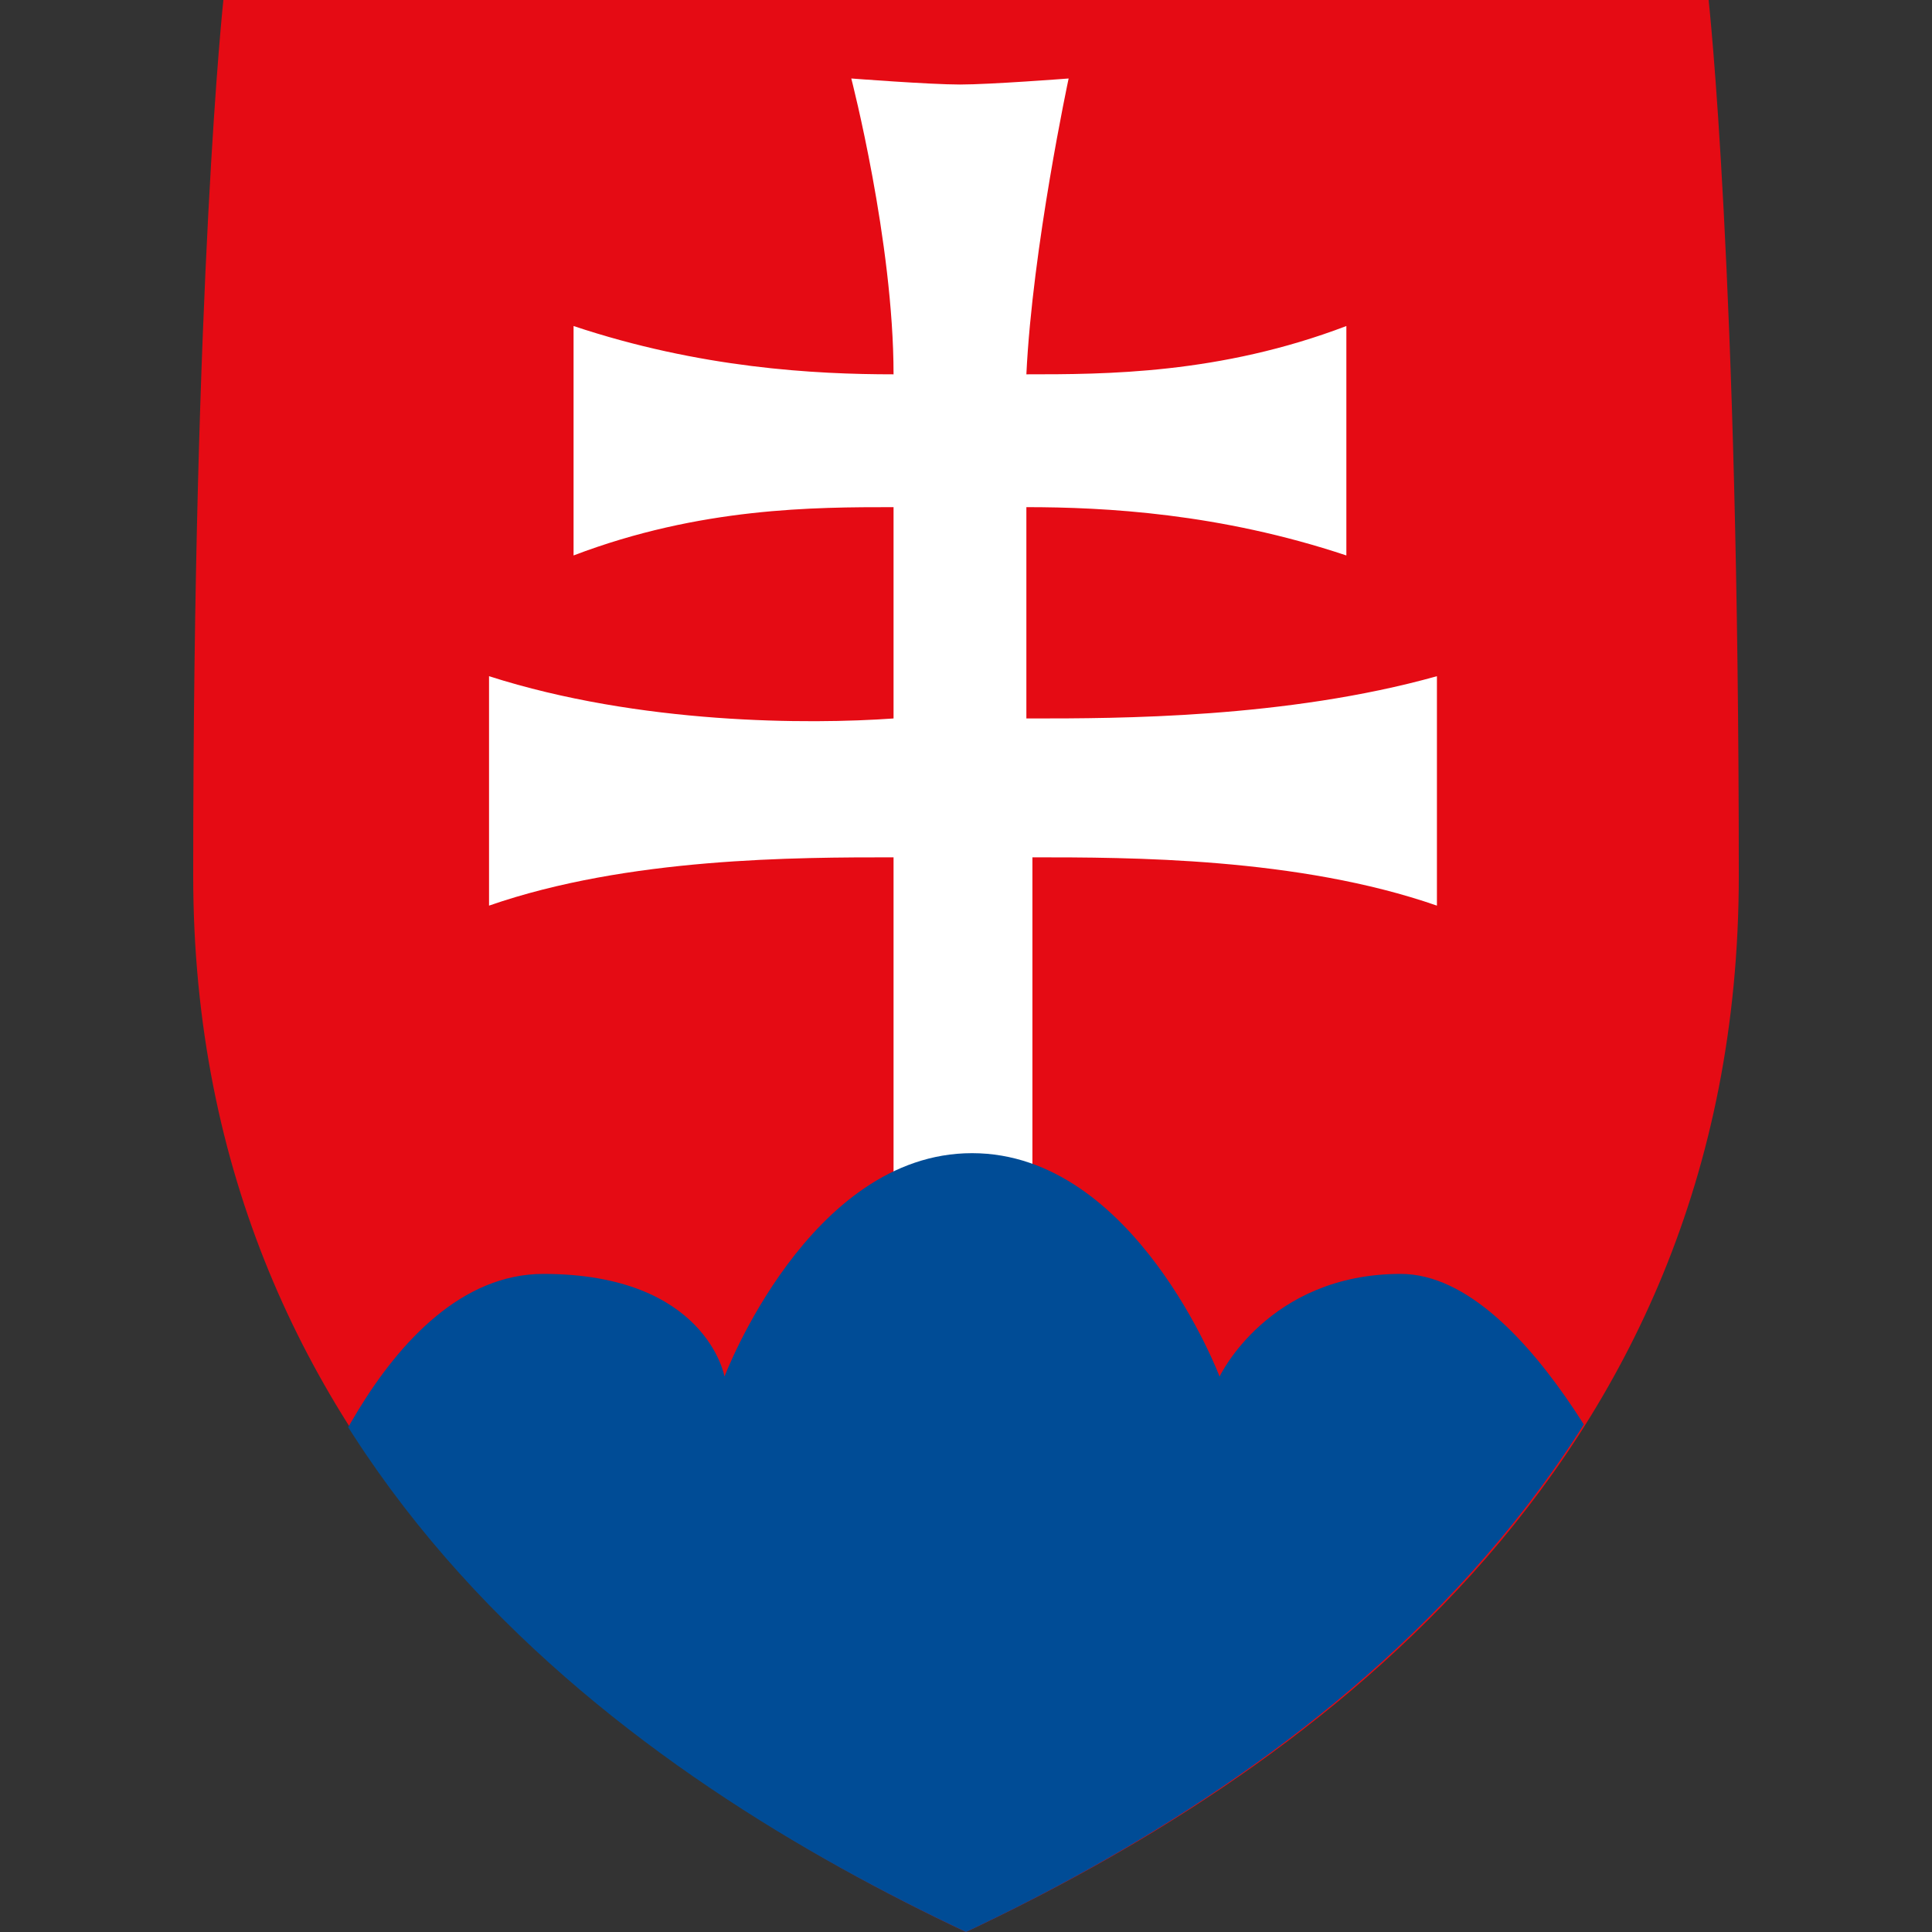 <?xml version="1.0" encoding="UTF-8"?>
<svg id="Layer_1" xmlns="http://www.w3.org/2000/svg" xmlns:xlink="http://www.w3.org/1999/xlink" version="1.1" viewBox="0 0 32 32">
  <rect x="0" y="0" width="32" height="32" fill="#333333" stroke="none"/>
  <!-- Generator: Adobe Illustrator 29.1.0, SVG Export Plug-In . SVG Version: 2.1.0 Build 142)  -->
  <defs>
    <style>
      .st0 {
        fill: none;
      }

      .st1 {
        clip-path: url(#clippath-1);
      }

      .st2 {
        fill: #fff;
      }

      .st3 {
        clip-path: url(#clippath);
      }

      .st4 {
        fill: #e50b14;
      }

      .st5 {
        fill: #004c96;
        fill-rule: evenodd;
      }
    </style>
    <clipPath id="clippath">
      <path class="st0" d="M16,0H3.7s-.5,4.5-.5,14.5,7.5,15,12.8,17.5c5.3-2.5,12.8-7.6,12.8-17.5s-.5-14.5-.5-14.5h-12.3Z"/>
    </clipPath>
    <clipPath id="clippath-1">
      <path class="st0" d="M16,0H3.7s-.5,4.5-.5,14.5,7.5,15,12.8,17.5c5.3-2.5,12.8-7.6,12.8-17.5s-.5-14.5-.5-14.5h-12.3Z"/>
    </clipPath>
  </defs>
  <path class="st4" d="M16,32c-5.3-2.5-12.8-7.6-12.8-17.5S3.7,0,3.7,0h24.6s.5,4.5.5,14.5-7.5,15-12.8,17.5"/>
  <g>
    <g class="st3">
      <path class="st2" d="M17.1,11.9c1.4,0,4.2,0,6.7-.7,0,0,0,.9,0,1.9s0,1.9,0,1.9c-2.3-.8-5.1-.8-6.7-.8v5.5h-2.3v-5.5c-1.6,0-4.4,0-6.7.8,0,0,0-.9,0-1.9s0-1.9,0-1.9c2.5.8,5.3.8,6.7.7v-3.5c-1.3,0-3.2,0-5.3.8,0,0,0-.9,0-1.9s0-1.9,0-1.9c2.1.7,4,.8,5.3.8,0-2.2-.7-4.9-.7-4.9,0,0,1.3.1,1.8.1s1.8-.1,1.8-.1c0,0-.6,2.8-.7,4.9,1.3,0,3.2,0,5.3-.8,0,0,0,.9,0,1.9s0,1.9,0,1.9c-2.1-.7-4-.8-5.3-.8v3.5"/>
    </g>
    <g class="st1">
      <path class="st5" d="M15.8,35.3l-10.9-9.7s1.4-4.5,4.1-4.5,3,1.7,3,1.7c0,0,1.4-3.7,4.1-3.7s4.1,3.7,4.1,3.7c0,0,.8-1.7,3-1.7s4.1,4.5,4.1,4.5l-11.4,9.7"/>
    </g>
  </g>
</svg>
